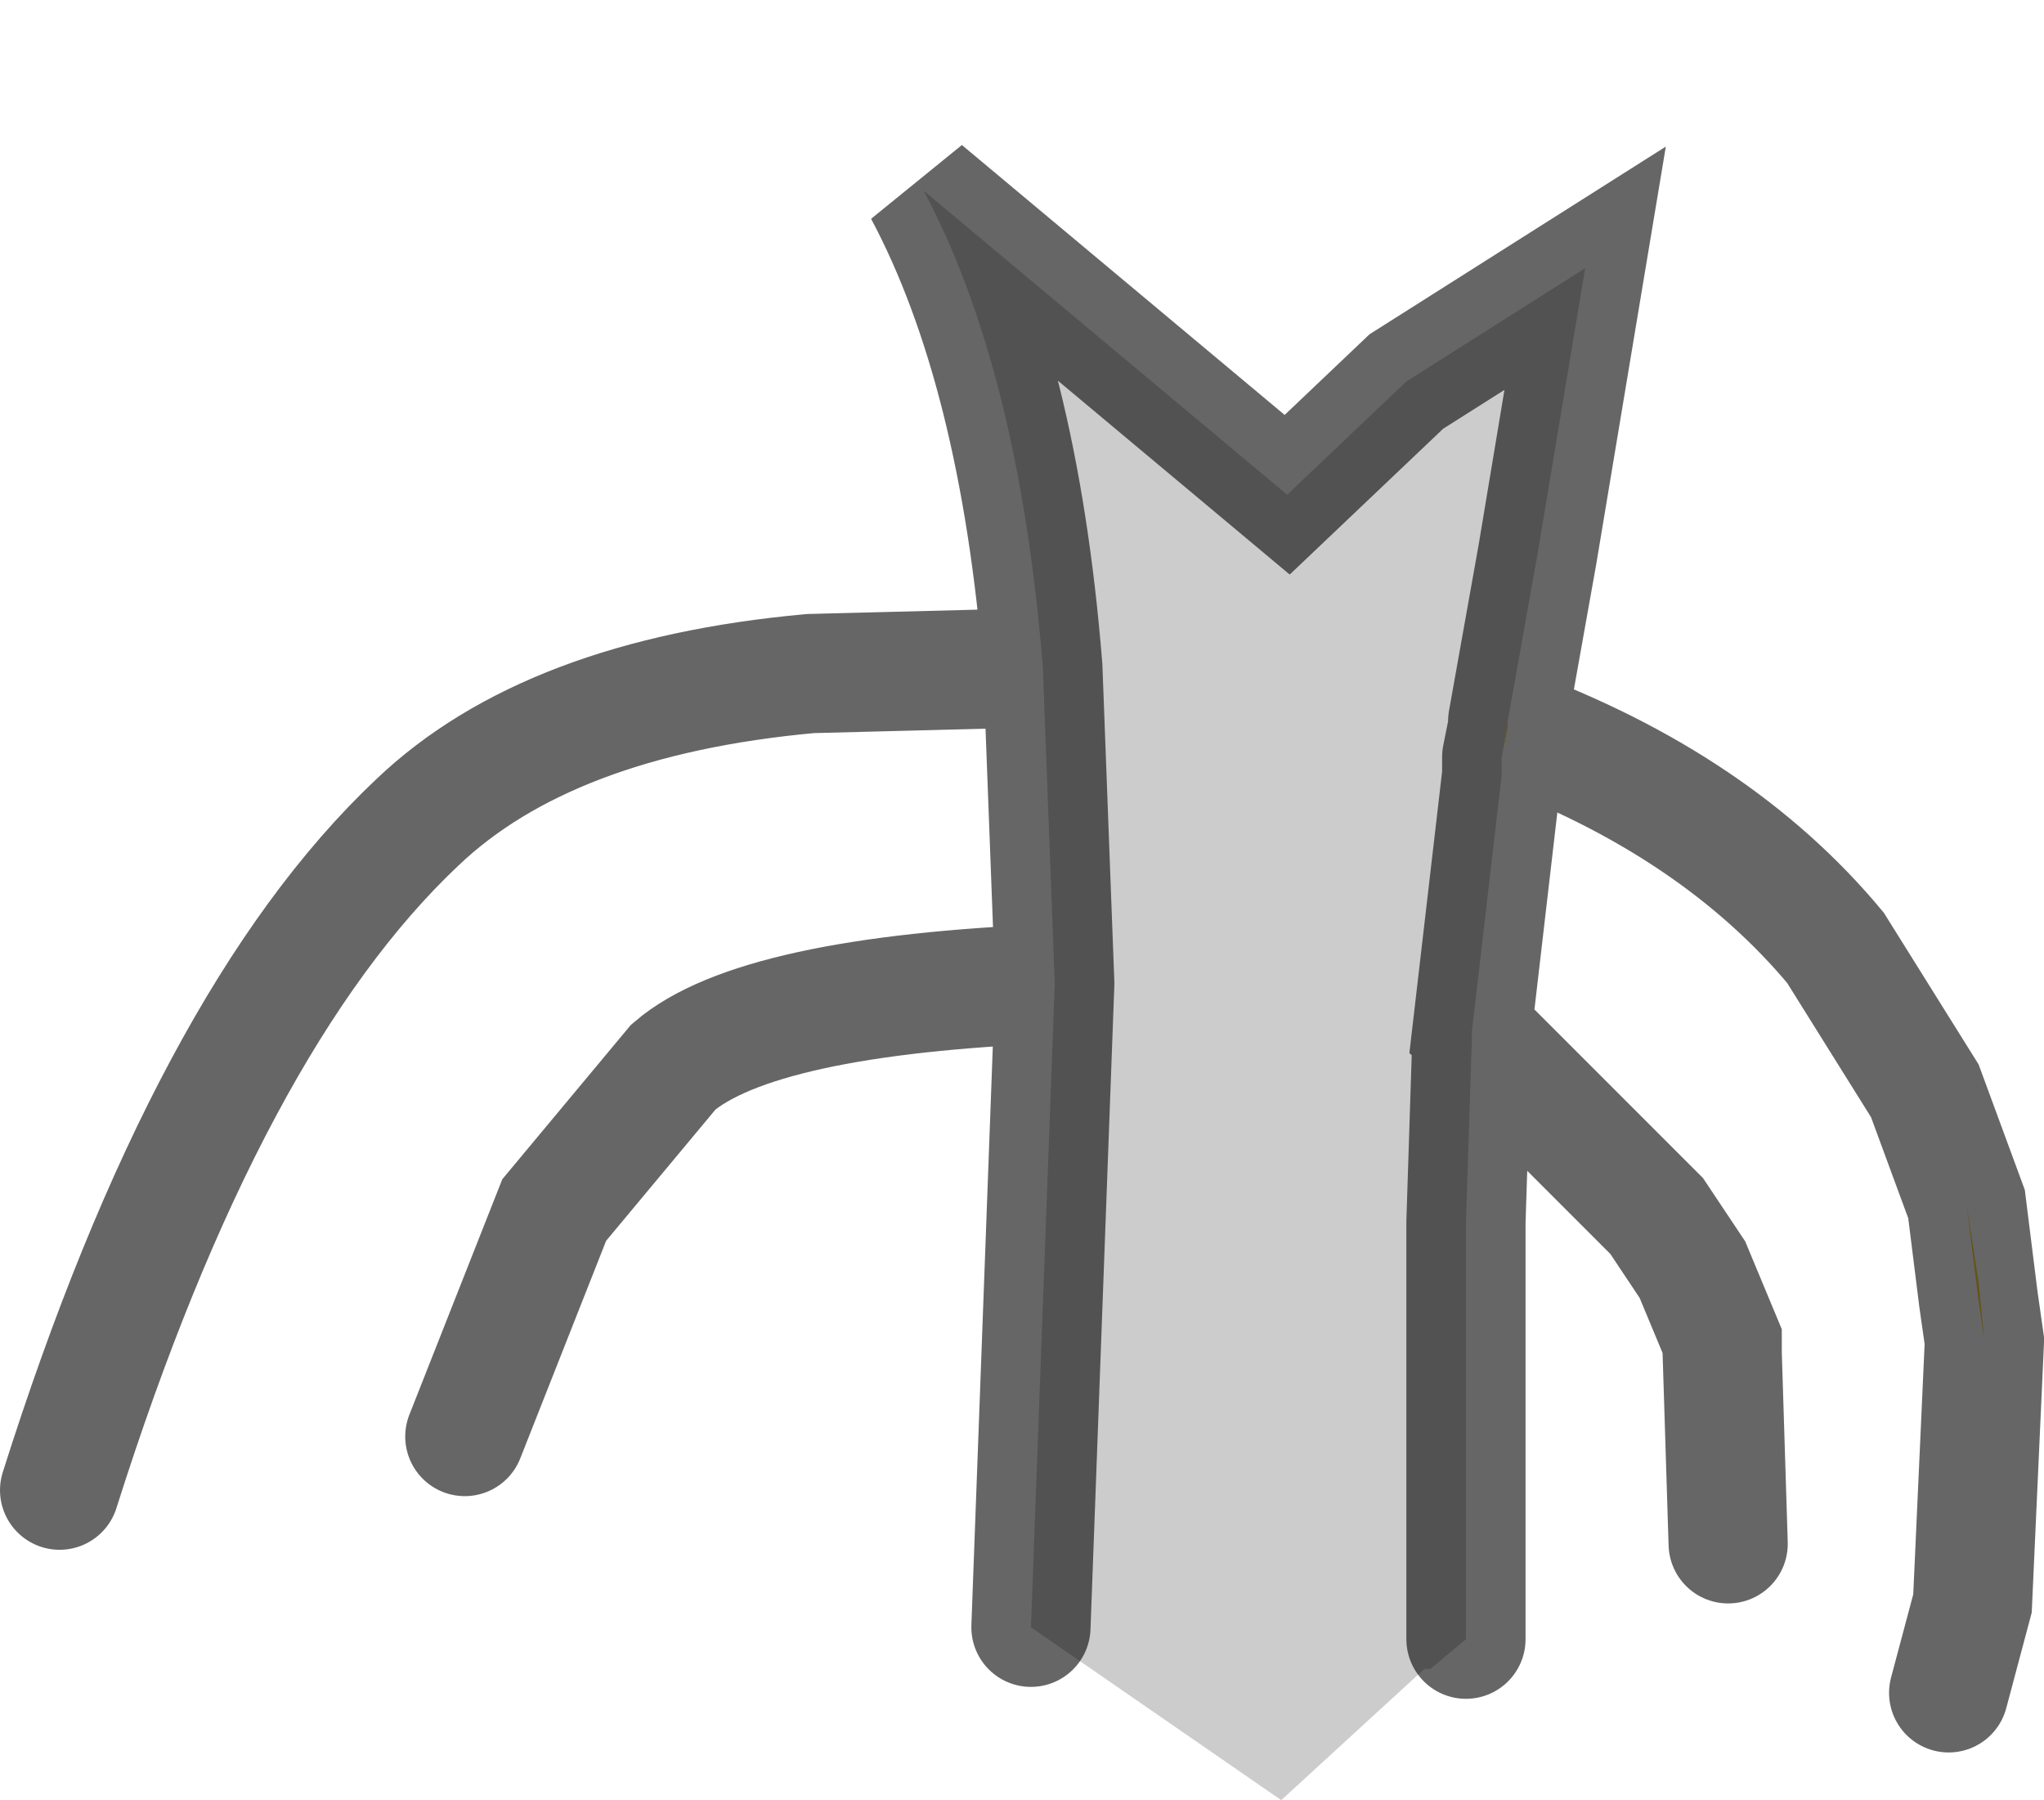 <?xml version="1.0" encoding="UTF-8" standalone="no"?>
<svg xmlns:xlink="http://www.w3.org/1999/xlink" height="15.1px" width="17.15px" xmlns="http://www.w3.org/2000/svg">
  <g transform="matrix(1.0, 0.0, 0.0, 1.0, -12.25, 1.6)">
    <path d="M24.6 7.05 L24.85 4.9 24.85 4.75 24.9 4.5 Q26.65 5.15 27.65 6.35 L28.4 7.55 27.65 6.35 Q26.65 5.15 24.9 4.5 L24.9 4.45 Q26.7 5.1 27.65 6.3 L28.15 7.0 28.4 7.55 28.75 8.5 28.85 9.3 28.9 9.65 28.8 11.85 28.6 12.6 26.75 11.35 26.7 9.75 26.7 9.65 26.45 9.05 26.15 8.6 24.6 7.05 M21.0 4.0 L21.1 6.65 Q18.6 6.75 17.9 7.35 L16.9 8.55 16.15 10.45 15.1 10.5 12.75 10.9 Q14.0 6.95 15.75 5.3 16.85 4.25 19.05 4.05 L21.0 4.0" fill="#ffffff" fill-opacity="0.0" fill-rule="evenodd" stroke="none"/>
    <path d="M24.85 4.75 L24.85 4.9 24.6 7.05 24.6 7.1 24.55 8.65 24.55 9.65 24.55 12.15 24.25 12.4 24.2 12.4 23.0 13.5 20.9 12.05 21.1 6.65 21.0 4.0 Q20.8 1.5 20.0 0.0 L23.05 2.55 24.05 1.6 25.55 0.65 25.15 3.05 24.9 4.45 24.85 4.75" fill="#000000" fill-opacity="0.2" fill-rule="evenodd" stroke="none"/>
    <path d="M28.9 9.65 L28.85 9.3 28.75 8.5 28.85 9.15 28.9 9.65 M24.9 4.5 L24.85 4.75 24.9 4.45 24.9 4.5" fill="#fecc30" fill-rule="evenodd" stroke="none"/>
    <path d="M24.85 4.75 L24.85 4.9 24.6 7.05 26.15 8.6 26.45 9.05 26.7 9.65 26.7 9.75 26.75 11.35 M28.6 12.6 L28.8 11.85 28.9 9.65 28.85 9.3 28.75 8.5 28.4 7.55 27.65 6.35 Q26.65 5.15 24.9 4.5 L24.85 4.75 M24.9 4.45 L25.15 3.05 25.55 0.65 24.05 1.6 23.05 2.55 20.0 0.0 Q20.8 1.5 21.0 4.0 L21.1 6.65 20.9 12.05 M24.55 12.15 L24.55 9.65 24.55 8.65 24.6 7.1 M24.9 4.45 L24.9 4.5 M12.75 10.9 Q14.0 6.95 15.75 5.3 16.85 4.25 19.05 4.05 L21.0 4.0 M21.1 6.65 Q18.6 6.75 17.9 7.35 L16.9 8.55 16.15 10.45" fill="none" stroke="#000000" stroke-linecap="round" stroke-linejoin="miter-clip" stroke-miterlimit="4.0" stroke-opacity="0.6" stroke-width="1.0"/>
  </g>
</svg>
